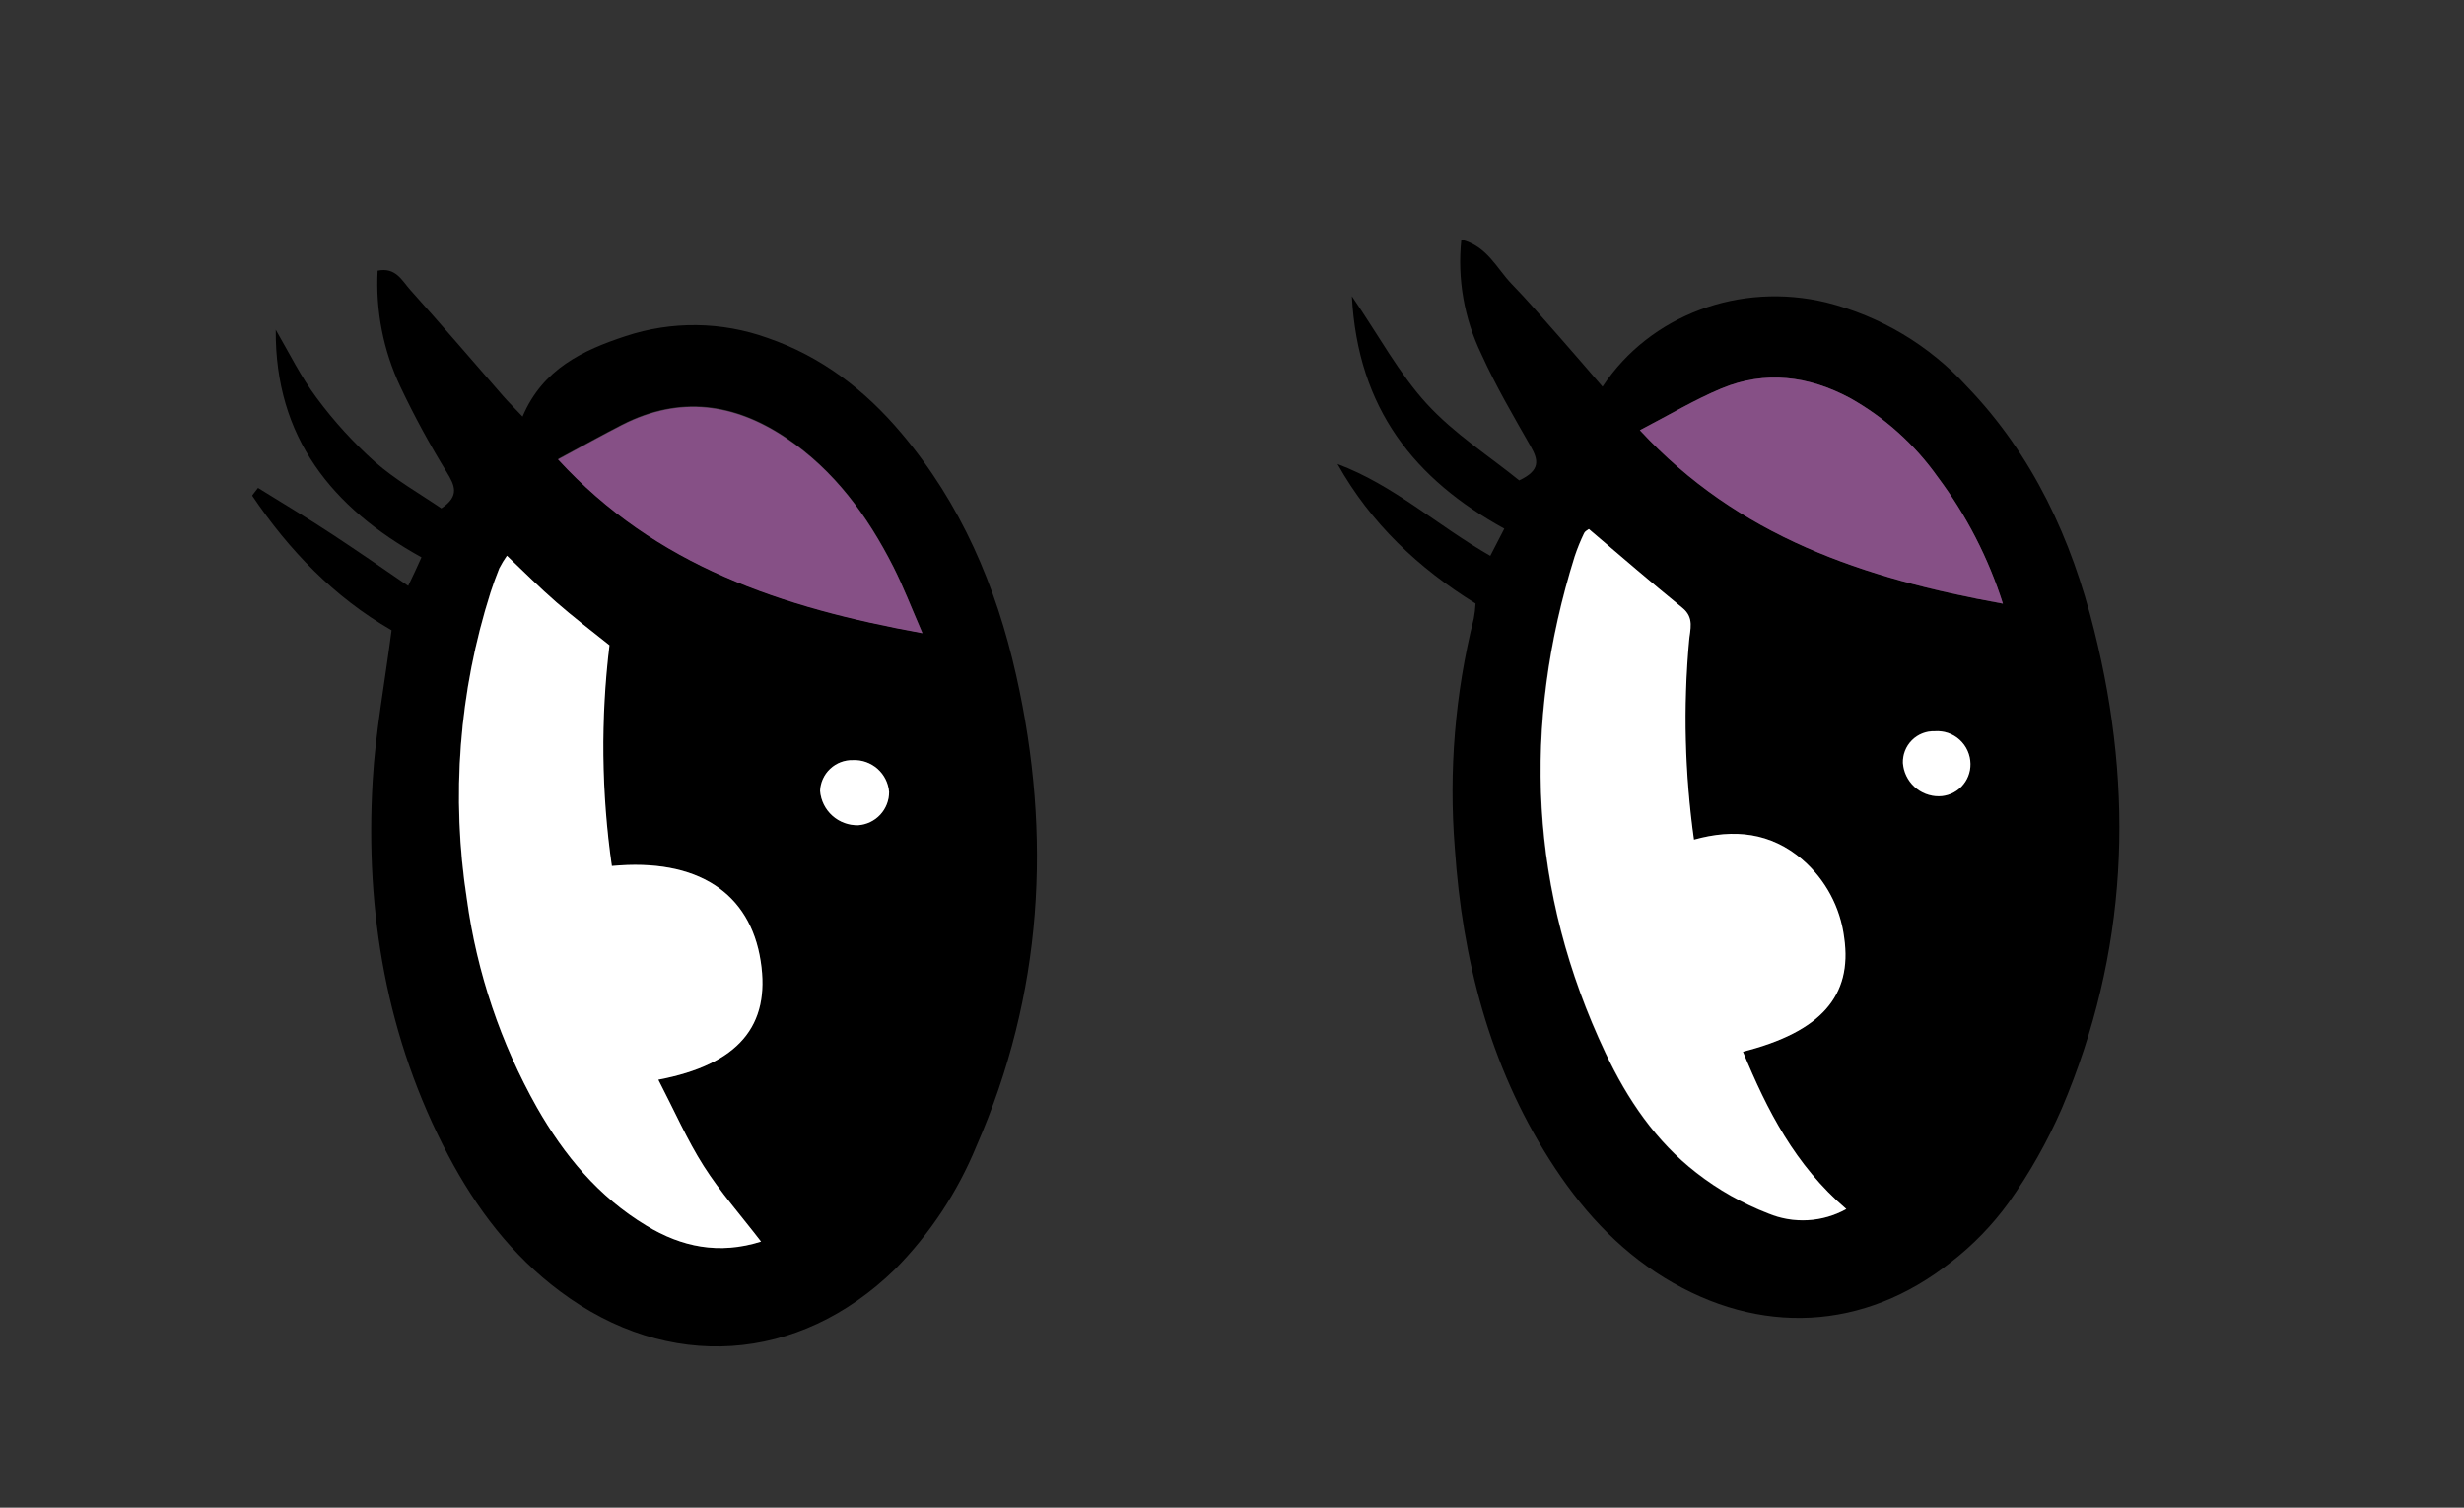 <svg width="371" height="227" viewBox="0 0 371 227" fill="none" xmlns="http://www.w3.org/2000/svg">
<rect x="0" y="0" width="371" height="227" fill="#333333" stroke="none"/>
<g clip-path="url(#clip0_161_152)">
<path d="M315.31 94.88C321.44 119.38 320.38 143.48 310.45 166.88C308.279 171.87 305.598 176.622 302.45 181.06C300.005 184.438 297.089 187.449 293.79 190C280.68 200.4 264.93 201.16 250.64 192.41C243.36 187.94 237.85 181.75 233.32 174.62C224.23 160.32 220.19 144.43 219.05 127.73C218.12 116.122 219.083 104.44 221.9 93.14C222.041 92.39 222.131 91.632 222.17 90.87C213.56 85.53 206.4 78.8 201.39 69.87C209.79 73 216.39 79.1 224.39 83.69L226.5 79.6C213.04 72.19 204.45 61.6 203.55 44.6C207.71 50.7 210.69 56.29 214.84 60.81C218.99 65.33 224.21 68.66 228.74 72.33C232.04 70.79 231.61 69.21 230.46 67.19C227.86 62.62 225.19 58.07 223.03 53.29C220.45 47.944 219.411 41.984 220.03 36.08C223.96 37.08 225.36 40.45 227.63 42.78C229.9 45.11 232.28 47.87 234.56 50.46C236.84 53.05 239 55.57 241.29 58.22C248.44 47.39 262.02 42.41 274.97 45.54C283.127 47.585 290.501 51.989 296.17 58.2C306.1 68.53 311.91 81.12 315.31 94.88ZM301.55 90.88C299.369 84.02 296.053 77.574 291.74 71.81C288.274 66.915 283.762 62.853 278.53 59.92C272.31 56.59 265.8 55.76 259.21 58.48C255.13 60.18 251.31 62.48 246.91 64.77C261.72 80.76 280.57 87.1 301.58 90.89L301.55 90.88ZM291.9 119.88C292.535 119.875 293.162 119.744 293.746 119.495C294.329 119.246 294.858 118.883 295.301 118.428C295.743 117.974 296.091 117.436 296.324 116.845C296.558 116.255 296.672 115.625 296.66 114.99C296.65 114.309 296.5 113.637 296.221 113.015C295.941 112.394 295.538 111.836 295.035 111.376C294.532 110.916 293.94 110.564 293.296 110.341C292.652 110.119 291.97 110.03 291.29 110.08C290.655 110.058 290.021 110.166 289.429 110.399C288.838 110.632 288.3 110.984 287.85 111.433C287.4 111.882 287.047 112.419 286.813 113.01C286.579 113.601 286.469 114.235 286.49 114.87C286.589 116.241 287.207 117.524 288.217 118.456C289.228 119.389 290.555 119.901 291.93 119.89L291.9 119.88ZM262.4 158.34C274.15 155.34 278.9 149.93 277.65 141.18C277.069 136.622 274.821 132.44 271.34 129.44C266.62 125.35 261.09 124.71 255.02 126.44C253.632 116.534 253.383 106.502 254.28 96.54C254.43 94.8 255.13 93.05 253.28 91.54C248.52 87.67 243.89 83.64 239.19 79.67C238.99 79.84 238.62 80 238.49 80.28C237.939 81.422 237.461 82.597 237.06 83.8C229.06 109.3 230.23 134.27 241.7 158.55C244.99 165.55 249.29 171.88 255.42 176.62C258.701 179.167 262.336 181.222 266.21 182.72C268.092 183.502 270.126 183.849 272.161 183.735C274.195 183.62 276.178 183.048 277.96 182.06C270.31 175.44 266.07 167.16 262.43 158.35L262.4 158.34Z" fill="black"/>
<path d="M291.77 71.82C296.083 77.584 299.399 84.03 301.58 90.89C280.58 87.1 261.72 80.8 246.91 64.77C251.31 62.49 255.13 60.18 259.21 58.48C265.8 55.74 272.32 56.59 278.56 59.93C283.792 62.863 288.304 66.925 291.77 71.82Z" fill="#865086"/>
<path d="M296.69 115C296.702 115.634 296.588 116.265 296.355 116.855C296.121 117.445 295.773 117.983 295.33 118.438C294.888 118.893 294.359 119.255 293.776 119.505C293.192 119.754 292.565 119.885 291.93 119.89C290.564 119.894 289.246 119.381 288.243 118.453C287.239 117.525 286.624 116.253 286.52 114.89C286.499 114.254 286.609 113.621 286.843 113.03C287.077 112.439 287.43 111.902 287.88 111.453C288.33 111.004 288.868 110.652 289.46 110.419C290.051 110.186 290.685 110.078 291.32 110.1C291.999 110.049 292.681 110.138 293.324 110.36C293.967 110.583 294.558 110.934 295.061 111.393C295.564 111.851 295.968 112.408 296.248 113.028C296.528 113.649 296.678 114.319 296.69 115Z" fill="white"/>
<path d="M277.68 141.19C278.93 149.94 274.18 155.37 262.43 158.35C266.07 167.16 270.27 175.44 278 182.04C276.218 183.028 274.235 183.6 272.201 183.714C270.166 183.829 268.132 183.482 266.25 182.7C262.376 181.202 258.741 179.147 255.46 176.6C249.33 171.86 245.03 165.5 241.74 158.53C230.27 134.25 229.14 109.28 237.1 83.78C237.501 82.577 237.979 81.402 238.53 80.26C238.66 79.98 239.03 79.82 239.23 79.65C243.93 83.65 248.56 87.65 253.32 91.52C255.16 93.02 254.46 94.77 254.32 96.52C253.423 106.482 253.672 116.514 255.06 126.42C261.13 124.73 266.66 125.37 271.38 129.42C274.864 132.428 277.109 136.622 277.68 141.19Z" fill="white"/>
<path d="M153.01 101.7C158.44 125.94 157.01 149.7 147.01 172.59C144.172 179.497 140.014 185.784 134.77 191.1C120.22 205.3 100.59 206.6 84.31 194.42C77.04 188.99 71.7 181.93 67.5 173.98C58.19 156.33 54.97 137.35 56.11 117.62C56.53 110.23 57.92 102.91 58.96 94.89C50.28 89.89 43.51 82.84 37.96 74.61L38.85 73.46C42.58 75.78 46.36 78.03 50.04 80.46C53.72 82.89 57.48 85.46 61.46 88.21C62.26 86.55 62.77 85.45 63.46 83.91C49.98 76.46 41.4 65.85 41.52 49.65C43.52 53.1 45.31 56.75 47.7 59.94C50.285 63.427 53.217 66.644 56.45 69.54C59.54 72.26 63.2 74.32 66.45 76.54C69.27 74.68 68.45 73.06 67.29 71.14C64.726 66.969 62.389 62.663 60.29 58.24C57.714 52.788 56.535 46.781 56.86 40.76C59.59 40.19 60.54 42.27 61.76 43.63C66.48 48.9 71.1 54.27 75.76 59.63C76.57 60.56 77.45 61.42 78.68 62.72C81.73 55.53 87.79 52.72 94.17 50.62C101.128 48.309 108.66 48.401 115.56 50.88C123.68 53.67 130.24 58.72 135.72 65.22C144.68 75.82 150 88.24 153.01 101.7ZM138.89 95.3C137.21 91.45 136.01 88.3 134.5 85.3C130.6 77.62 125.6 70.78 118.36 65.89C110.56 60.64 102.36 59.52 93.73 63.89C90.73 65.43 87.73 67.09 84.02 69.1C98.79 85.21 117.68 91.44 138.89 95.3ZM129.24 124.25C130.501 124.156 131.68 123.589 132.539 122.661C133.398 121.733 133.874 120.514 133.87 119.25C133.76 117.9 133.131 116.645 132.114 115.75C131.097 114.854 129.773 114.389 128.42 114.45C127.153 114.417 125.925 114.885 125 115.752C124.076 116.618 123.53 117.814 123.48 119.08C123.592 120.517 124.253 121.855 125.326 122.817C126.398 123.78 127.8 124.293 129.24 124.25ZM99.12 162.55C111.23 160.25 116.03 154.4 114.54 144.74C112.95 134.36 104.96 129.18 92.1 130.4C90.517 119.384 90.396 108.207 91.74 97.16C88.74 94.78 86.17 92.82 83.74 90.68C81.31 88.54 78.86 86.1 76.3 83.68C75.873 84.286 75.489 84.921 75.15 85.58C74.68 86.76 74.24 87.95 73.85 89.16C69.092 104.109 67.87 119.958 70.28 135.46C71.798 146.466 75.385 157.086 80.85 166.76C84.95 173.96 90.13 180.22 97.33 184.55C102.64 187.75 108.26 188.95 114.59 186.95C111.53 182.95 108.43 179.47 105.96 175.58C103.49 171.69 101.57 167.28 99.12 162.55Z" fill="black"/>
<path d="M134.5 85.34C136.01 88.34 137.21 91.45 138.89 95.34C117.68 91.48 98.79 85.25 84.02 69.18C87.75 67.18 90.71 65.51 93.73 63.97C102.33 59.6 110.56 60.72 118.36 65.97C125.6 70.82 130.6 77.66 134.5 85.34Z" fill="#865086"/>
<path d="M133.87 119.25C133.874 120.514 133.398 121.733 132.539 122.661C131.68 123.589 130.501 124.156 129.24 124.25C127.8 124.293 126.398 123.78 125.326 122.817C124.253 121.855 123.592 120.517 123.48 119.08C123.53 117.814 124.076 116.618 125 115.752C125.925 114.885 127.153 114.417 128.42 114.45C129.773 114.389 131.097 114.854 132.114 115.75C133.131 116.645 133.76 117.9 133.87 119.25Z" fill="white"/>
<path d="M114.54 144.76C116.03 154.42 111.23 160.27 99.12 162.57C101.57 167.3 103.46 171.64 105.96 175.57C108.46 179.5 111.53 182.96 114.59 186.94C108.26 188.94 102.59 187.74 97.33 184.54C90.13 180.21 84.95 173.95 80.85 166.75C75.395 157.074 71.819 146.454 70.31 135.45C67.9 119.948 69.122 104.099 73.88 89.15C74.27 87.94 74.71 86.75 75.18 85.57C75.519 84.91 75.903 84.276 76.33 83.67C78.89 86.1 81.25 88.48 83.77 90.67C86.29 92.86 88.77 94.77 91.77 97.15C90.426 108.197 90.547 119.374 92.13 130.39C104.96 129.18 112.95 134.36 114.54 144.76Z" fill="white"/>
</g>
<defs>
<clipPath id="clip0_161_152">
<rect width="281.14" height="166.73" fill="white" transform="translate(38 36)"/>
</clipPath>
</defs>
</svg>
